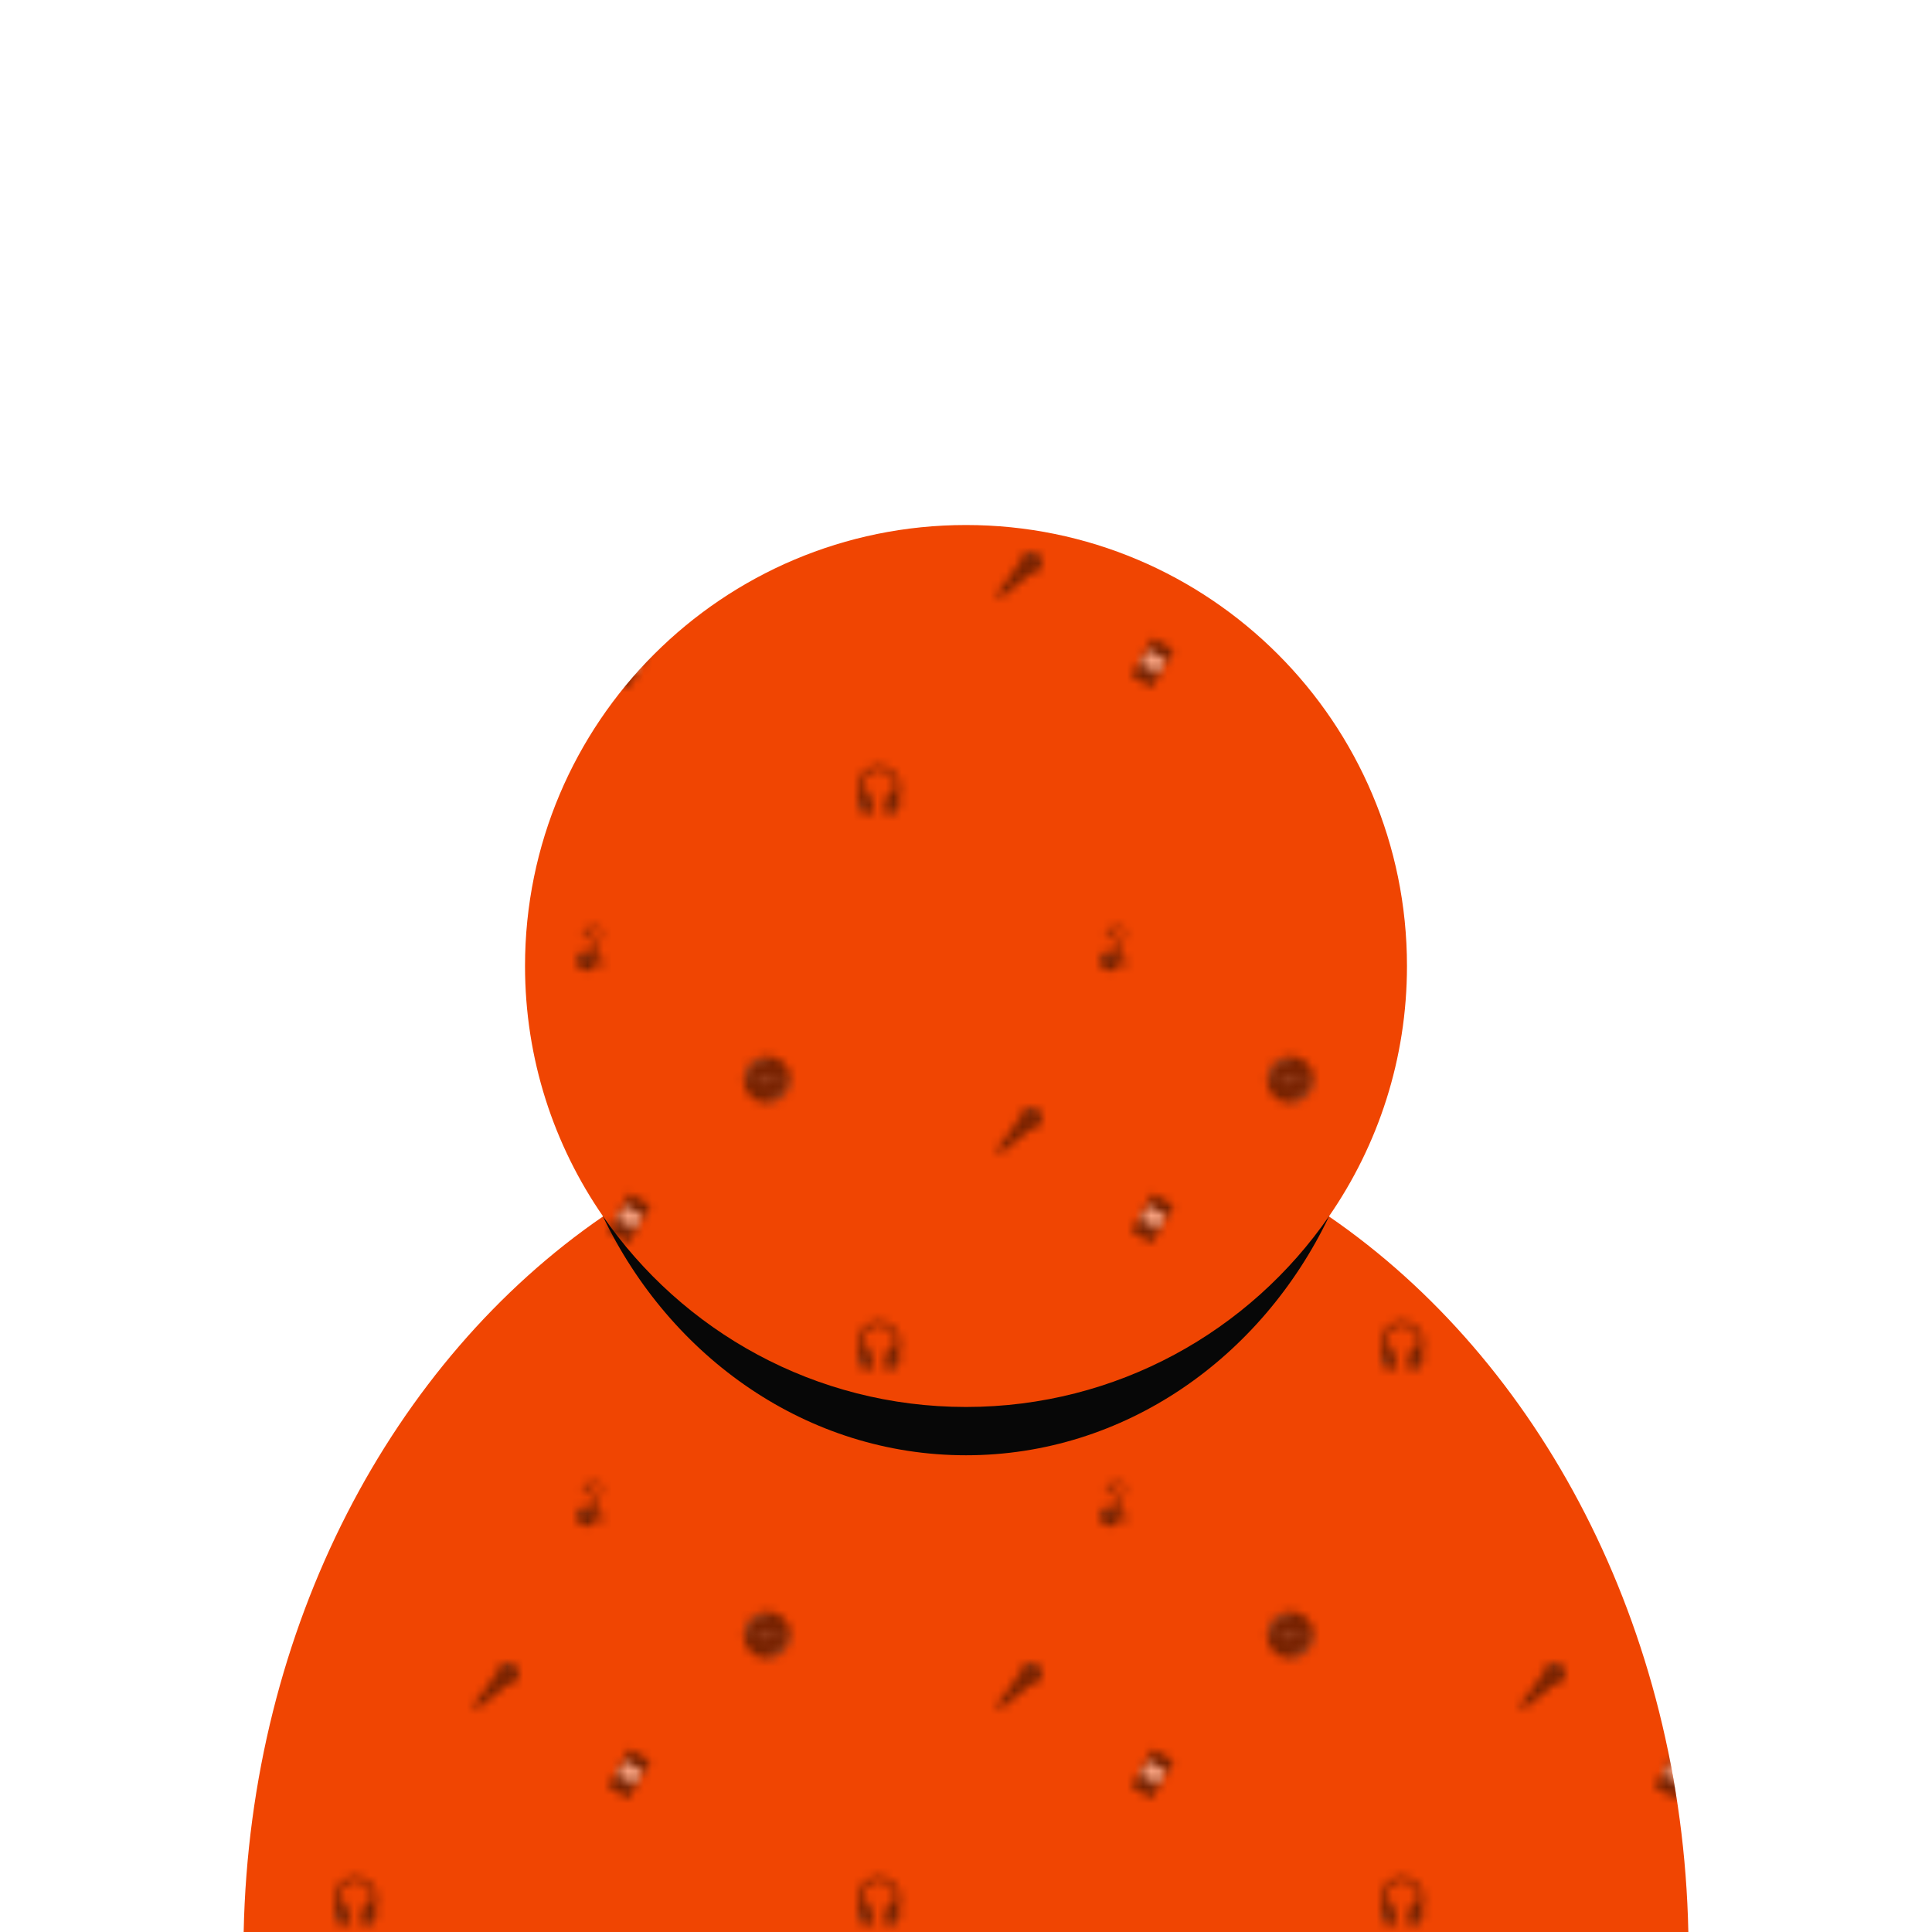<?xml version="1.0" encoding="utf-8"?>
<!-- Generator: Adobe Illustrator 16.0.3, SVG Export Plug-In . SVG Version: 6.00 Build 0)  -->
<!DOCTYPE svg PUBLIC "-//W3C//DTD SVG 1.1//EN" "http://www.w3.org/Graphics/SVG/1.1/DTD/svg11.dtd">
<svg version="1.1" xmlns="http://www.w3.org/2000/svg" xmlns:xlink="http://www.w3.org/1999/xlink" x="0px" y="0px" width="240px"
	 height="240px" viewBox="0 0 240 240" enable-background="new 0 0 240 240" xml:space="preserve">
<pattern  x="-379.5" y="620.5" width="64.82" height="68.564" patternUnits="userSpaceOnUse" id="paritnies2" viewBox="0 -68.564 64.82 68.564" overflow="visible">
	<g>
		<polygon fill="none" points="0,-68.564 64.82,-68.564 64.82,0 0,0 		"/>
		<path d="M53.998-67.193c0.006,0.372-0.134,0.723-0.393,0.988c-0.263,0.271-0.615,0.42-0.993,0.42
			c-0.032,0-0.063-0.002-0.095-0.004l-3.353,2.769c-0.016-0.016-0.035-0.031-0.058-0.048c-0.315,0.208-0.54,0.32-0.674,0.337
			c-0.034,0.008-0.067,0.006-0.097-0.011c-0.003-0.002-0.005-0.003-0.008-0.005c-0.005-0.003-0.01-0.007-0.015-0.011
			c0-0.001,0-0.001,0-0.001c-0.005-0.005-0.009-0.01-0.012-0.015c-0.002-0.002-0.004-0.004-0.005-0.007
			c-0.019-0.029-0.021-0.063-0.014-0.097c0.013-0.135,0.119-0.362,0.318-0.683c-0.018-0.022-0.034-0.042-0.049-0.058l2.025-2.598
			l-0.122-0.182l0.329-0.401l0.187,0.077l0.253-0.324c-0.003-0.037-0.005-0.074-0.006-0.111c-0.006-0.372,0.134-0.723,0.392-0.988
			c0.264-0.271,0.616-0.42,0.994-0.42c0.365,0,0.709,0.141,0.971,0.395C53.843-67.91,53.992-67.563,53.998-67.193z"/>
		<g>
			<path fill="#FFFFFF" d="M52.148-68.304c0,0.061,0.049,0.108,0.108,0.108s0.108-0.048,0.108-0.108
				c0-0.059-0.049-0.107-0.108-0.107S52.148-68.362,52.148-68.304z"/>
			<path fill="#FFFFFF" d="M53.309-67.629c0,0.06,0.049,0.108,0.108,0.108s0.107-0.049,0.107-0.108s-0.048-0.107-0.107-0.107
				S53.309-67.688,53.309-67.629z"/>
			<path fill="#FFFFFF" d="M53.448-67.368l0.017,0.021c-0.012,0.01-0.03,0.015-0.056,0.015c-0.163,0-0.598-0.202-0.772-0.297l0,0
				c-0.004-0.002-0.008-0.005-0.012-0.007s-0.008-0.004-0.012-0.006h0.001c-0.177-0.104-0.685-0.441-0.669-0.563l0.026,0.003
				c-0.011,0.088,0.422,0.396,0.667,0.543c0.203,0.108,0.624,0.3,0.772,0.3C53.434-67.359,53.443-67.364,53.448-67.368z"/>
		</g>
		<path d="M36.354-39.169c-0.03,0.129-0.03,0.228-0.001,0.303l-0.176,0.633c0.532,0.989-0.37,3.053-1.597,2.153
			c-0.133,0.046-0.241,0.003-0.324-0.13c-0.122-0.104,0.526-2.671,0.812-2.655c0.139-0.075,0.257,0.018,0.365,0.147
			c0.016,0.001,0.03,0.004,0.045,0.005l0.118-0.345c0.098-0.077,0.107-0.172,0.117-0.27c0.128-0.888-0.936-2.037-2.04-2.049
			c-1.11,0.008-2.175,1.16-2.047,2.049c0.01,0.098,0.02,0.192,0.117,0.27l0.118,0.345c0.014-0.002,0.026-0.004,0.04-0.005
			c0.109-0.13,0.227-0.223,0.366-0.148c0.284-0.015,0.933,2.551,0.812,2.656c-0.084,0.133-0.192,0.176-0.325,0.13
			c-1.228,0.901-2.131-1.172-1.593-2.158l-0.175-0.628c0.03-0.075,0.029-0.174-0.001-0.303c-0.156-1.303,1.025-2.665,2.484-2.783
			l0.001-0.002c0.056-0.004,0.111-0.006,0.167-0.007c0.011,0,0.021,0,0.032,0c0.01,0,0.021,0,0.031,0
			c0.056,0.001,0.111,0.003,0.168,0.007v0.002C35.328-41.834,36.51-40.472,36.354-39.169z"/>
		<g>
			<path fill="#FFFFFF" d="M31.092-37.37c0,0.066,0.056,0.121,0.124,0.121s0.124-0.055,0.124-0.121s-0.056-0.12-0.124-0.12
				S31.092-37.437,31.092-37.37z"/>
			<path fill="#FFFFFF" d="M31.969-37.811c0,0.066,0.056,0.12,0.124,0.12s0.124-0.054,0.124-0.12s-0.056-0.12-0.124-0.12
				S31.969-37.877,31.969-37.811z"/>
			<path fill="#FFFFFF" d="M31.215-37.146c0.207-0.038,0.803-0.31,0.992-0.463C32.162-37.379,31.45-37.08,31.215-37.146z"/>
			<path fill="#FFFFFF" d="M35.61-36.42c-0.06-0.034-0.134-0.015-0.167,0.043c-0.033,0.059-0.011,0.132,0.049,0.166
				c0.06,0.033,0.134,0.014,0.166-0.044C35.691-36.313,35.67-36.387,35.61-36.42z"/>
			<path fill="#FFFFFF" d="M36.117-36.644c-0.286-0.079-0.397-0.03-0.638,0.01C35.692-36.795,36.069-36.727,36.117-36.644z"/>
		</g>
		<path id="shape0_12_" d="M16.859-2.941C16.859-1.316,18.176,0,19.801,0c1.624,0,2.94-1.316,2.94-2.941
			c0-1.624-1.316-2.94-2.94-2.94C18.176-5.882,16.859-4.565,16.859-2.941z"/>
		<g>
			<path fill="#FFFFFF" d="M18.069-4.678c-0.466,0.465-0.723,1.082-0.723,1.74l-0.128-0.001c0-0.691,0.27-1.342,0.76-1.83
				c0.487-0.486,1.135-0.754,1.822-0.754c0.001,0,0.002,0,0.003,0v0.128C19.148-5.395,18.532-5.14,18.069-4.678z"/>
			<path fill="#FFFFFF" d="M22.389-2.938c0,0.702-0.276,1.358-0.778,1.85h-0.001c-0.485,0.474-1.126,0.735-1.804,0.735h-0.002V-0.48
				c0.646,0,1.255-0.248,1.717-0.699l0,0c0.477-0.467,0.739-1.091,0.74-1.758H22.389z"/>
			<path fill="#FFFFFF" d="M19.804-2.435c-0.277,0-0.503-0.226-0.503-0.503s0.226-0.503,0.503-0.503
				c0.276,0,0.503,0.226,0.503,0.503S20.08-2.435,19.804-2.435z M19.804-2.563c0.206,0,0.375-0.167,0.375-0.374
				c0-0.206-0.169-0.375-0.375-0.375c-0.207,0-0.375,0.169-0.375,0.375C19.429-2.73,19.597-2.563,19.804-2.563z"/>
			<path fill="#FFFFFF" d="M17.971-3.393c0,0.095,0.076,0.171,0.17,0.171s0.17-0.076,0.17-0.171c0-0.094-0.076-0.17-0.17-0.17
				S17.971-3.486,17.971-3.393z"/>
			<path fill="#FFFFFF" d="M21.296-3.393c0,0.095,0.077,0.171,0.171,0.171s0.17-0.076,0.17-0.171c0-0.094-0.076-0.17-0.17-0.17
				S21.296-3.486,21.296-3.393z"/>
		</g>
		<polygon id="shape0_11_" points="5.316,-56.322 2.719,-57.822 0,-53.113 2.598,-51.612 		"/>
		<g>
			<polygon fill="#FFFFFF" points="4.271,-55.064 2.153,-56.286 1.211,-54.654 3.328,-53.432 			"/>
			<path fill="#FFFFFF" d="M2.156-56.442c0,0.063,0.05,0.112,0.111,0.112c0.063,0,0.112-0.05,0.112-0.112
				c0-0.062-0.05-0.111-0.112-0.111C2.206-56.554,2.156-56.504,2.156-56.442z"/>
			<path fill="#FFFFFF" d="M4.234-55.242c0,0.062,0.05,0.112,0.112,0.112c0.062,0,0.112-0.051,0.112-0.112s-0.051-0.111-0.112-0.111
				C4.284-55.354,4.234-55.304,4.234-55.242z"/>
			<polygon fill="#FFFFFF" points="3.166,-53.173 2.316,-53.663 2.277,-53.595 3.127,-53.104 			"/>
			<polygon fill="#FFFFFF" points="1.024,-54.319 1.875,-53.828 1.914,-53.896 1.064,-54.388 			"/>
			<polygon fill="#FFFFFF" points="2.1,-54.063 2.229,-53.662 1.817,-53.575 			"/>
		</g>
		<g>
			<path d="M64.066-17.55c0,0.208,0.169,0.377,0.377,0.377s0.377-0.169,0.377-0.377s-0.169-0.377-0.377-0.377
				S64.066-17.758,64.066-17.55z"/>
			<path d="M62.76-21.462c0.974,1.416,1.26,3.119,0.903,4.234c-0.003-0.011,0.003,0.011,0,0c-0.196,0.469-0.679,0.789-1.24,0.789
				c-0.736,0-1.332-0.568-1.332-1.27s0.596-1.27,1.332-1.27c0.294,0,0.566,0.092,0.787,0.245c-0.011-0.939-0.298-1.79-0.861-2.55
				l-0.301,0.139c-0.284-0.144-0.401-0.239-0.354-0.286c2.857-1.478,3.271,0.821,2.533,1.298
				C64.569-20.58,64.581-21.914,62.76-21.462z"/>
		</g>
		<g>
			<path fill="#FFFFFF" d="M62.542-17.981c0,0.066,0.054,0.12,0.12,0.12c0.065,0,0.119-0.054,0.119-0.12s-0.054-0.119-0.119-0.119
				C62.596-18.101,62.542-18.048,62.542-17.981z"/>
			<path fill="#FFFFFF" d="M61.225-17.981c0,0.066,0.054,0.12,0.119,0.12c0.066,0,0.12-0.054,0.12-0.12s-0.054-0.119-0.12-0.119
				C61.278-18.101,61.225-18.048,61.225-17.981z"/>
			<path fill="#FFFFFF" d="M62.54-17.828c-0.372,0.239-0.749,0.248-1.133,0.023C61.706-17.721,61.938-17.623,62.54-17.828z"/>
			<path fill="#FFFFFF" d="M64.625-17.691c0,0.015,0.012,0.026,0.025,0.026c0.015,0,0.026-0.012,0.026-0.026
				s-0.012-0.026-0.026-0.026C64.637-17.718,64.625-17.706,64.625-17.691z"/>
			<path fill="#FFFFFF" d="M64.259-17.691c0,0.015,0.012,0.026,0.026,0.026c0.014,0,0.025-0.012,0.025-0.026
				s-0.012-0.026-0.025-0.026C64.271-17.718,64.259-17.706,64.259-17.691z"/>
			<path fill="#FFFFFF" d="M64.352-17.653c0.12,0,0.133,0,0.246-0.005C64.52-17.599,64.438-17.597,64.352-17.653z"/>
		</g>
	</g>
</pattern>
<g id="Calque_1" xmlns:krita="http://krita.org/namespaces/svg/krita" xmlns:sodipodi="http://sodipodi.sourceforge.net/DTD/sodipodi-0.dtd">
	<path fill="#f04502" d="M165.083,151.107c6.108-8.838,9.696-19.551,9.696-31.107c0-30.254-24.525-54.78-54.779-54.78
		S65.22,89.746,65.22,120c0,11.557,3.587,22.271,9.697,31.107c-26.111,17.92-43.86,50.924-44.648,88.893h179.463
		C208.943,202.031,191.193,169.027,165.083,151.107z"/>
	<g opacity="0.5">
		<path fill="url(#paritnies2)" d="M165.083,151.107c6.108-8.838,9.696-19.551,9.696-31.107c0-30.254-24.525-54.78-54.779-54.78
			S65.22,89.746,65.22,120c0,11.557,3.587,22.271,9.697,31.107c-26.111,17.92-43.86,50.924-44.648,88.893h179.463
			C208.943,202.031,191.193,169.027,165.083,151.107z"/>
	</g>
	<path fill="#070707" d="M120,174.779c-18.731,0-35.258-9.406-45.137-23.748c8.423,17.66,25.467,29.748,45.137,29.748
		c19.669,0,36.712-12.086,45.135-29.746C155.257,165.373,138.73,174.779,120,174.779z"/>
</g>
<g id="Calque_2" display="none">
	<path display="inline" d="M6.931-5.778c4.047-6.793,5.617-12.779,3.484-14.311c-2.055-1.475-6.922,1.623-11.87,7.214
		c-6.127-4.264-11.586-6.128-13.234-4.21c-1.712,1.993,1.227,7.438,6.762,13.084c-4.046,6.794-5.618,12.779-3.483,14.311
		c2.054,1.476,6.92-1.623,11.869-7.214c6.127,4.265,11.586,6.128,13.234,4.21C15.405,5.313,12.466-0.132,6.931-5.778z"/>
	<path display="inline" d="M41.431,4.722c4.047-6.793,5.617-12.779,3.484-14.311c-2.055-1.475-6.922,1.623-11.869,7.214
		c-6.127-4.264-11.586-6.128-13.234-4.21c-1.713,1.993,1.227,7.438,6.762,13.084c-4.047,6.794-5.618,12.779-3.484,14.311
		c2.055,1.476,6.921-1.623,11.869-7.214c6.127,4.265,11.586,6.128,13.234,4.21C49.905,15.813,46.966,10.368,41.431,4.722z"/>
	<path display="inline" d="M75.931,15.222c4.047-6.793,5.617-12.779,3.484-14.311c-2.055-1.475-6.922,1.623-11.869,7.214
		c-6.127-4.264-11.586-6.128-13.234-4.21c-1.713,1.993,1.227,7.438,6.762,13.084c-4.047,6.794-5.618,12.779-3.484,14.311
		c2.055,1.476,6.921-1.623,11.869-7.214c6.127,4.265,11.586,6.128,13.234,4.21C84.405,26.313,81.466,20.868,75.931,15.222z"/>
	<path display="inline" d="M110.431,25.722c4.047-6.793,5.617-12.779,3.484-14.311c-2.055-1.475-6.922,1.623-11.869,7.214
		c-6.127-4.264-11.586-6.128-13.234-4.21c-1.713,1.993,1.227,7.438,6.762,13.084c-4.047,6.794-5.618,12.779-3.484,14.31
		c2.055,1.477,6.921-1.623,11.869-7.213c6.127,4.264,11.586,6.127,13.234,4.209C118.905,36.813,115.966,31.368,110.431,25.722z"/>
	<path display="inline" d="M144.932,36.221c4.046-6.793,5.616-12.778,3.483-14.31c-2.054-1.475-6.921,1.623-11.868,7.214
		c-6.127-4.264-11.586-6.128-13.234-4.21c-1.713,1.993,1.227,7.438,6.762,13.084c-4.047,6.795-5.619,12.779-3.484,14.311
		c2.055,1.477,6.92-1.623,11.869-7.213c6.127,4.264,11.585,6.127,13.233,4.209C153.405,47.313,150.466,41.868,144.932,36.221z"/>
	<path display="inline" d="M179.431,46.721c4.047-6.793,5.617-12.778,3.484-14.31c-2.055-1.475-6.922,1.623-11.869,7.214
		c-6.127-4.265-11.586-6.128-13.234-4.211c-1.713,1.992,1.227,7.438,6.762,13.084c-4.047,6.795-5.617,12.78-3.484,14.311
		c2.055,1.477,6.922-1.623,11.869-7.213c6.127,4.264,11.586,6.127,13.234,4.209C187.905,57.813,184.966,52.368,179.431,46.721z"/>
	<path display="inline" d="M213.931,57.221c4.047-6.793,5.617-12.778,3.484-14.311c-2.055-1.475-6.922,1.623-11.869,7.215
		c-6.127-4.265-11.586-6.129-13.234-4.211c-1.713,1.992,1.227,7.438,6.762,13.084c-4.047,6.795-5.617,12.78-3.484,14.311
		c2.055,1.477,6.922-1.623,11.869-7.213c6.127,4.264,11.586,6.127,13.234,4.209C222.405,68.313,219.466,62.868,213.931,57.221z"/>
	<path display="inline" d="M12.055,25.722c4.047-6.793,5.617-12.779,3.484-14.311c-2.055-1.475-6.922,1.623-11.87,7.214
		c-6.127-4.264-11.586-6.128-13.234-4.21c-1.712,1.993,1.227,7.438,6.762,13.084C-6.849,34.293-8.42,40.278-6.286,41.81
		c2.054,1.476,6.92-1.623,11.869-7.214c6.127,4.265,11.586,6.128,13.234,4.21C20.529,36.813,17.59,31.368,12.055,25.722z"/>
	<path display="inline" d="M46.555,36.222c4.047-6.793,5.617-12.779,3.484-14.311c-2.055-1.475-6.922,1.623-11.869,7.214
		c-6.127-4.264-11.586-6.128-13.234-4.21c-1.713,1.993,1.227,7.438,6.762,13.084c-4.047,6.794-5.618,12.779-3.484,14.311
		c2.055,1.476,6.921-1.623,11.869-7.214c6.127,4.265,11.586,6.128,13.234,4.21C55.029,47.313,52.09,41.868,46.555,36.222z"/>
	<path display="inline" d="M81.055,46.722c4.047-6.793,5.617-12.779,3.484-14.311c-2.055-1.475-6.922,1.623-11.869,7.214
		c-6.127-4.264-11.586-6.128-13.234-4.21c-1.713,1.993,1.227,7.438,6.762,13.084c-4.047,6.794-5.618,12.779-3.484,14.311
		c2.055,1.476,6.921-1.623,11.869-7.214c6.127,4.265,11.586,6.128,13.234,4.21C89.529,57.813,86.59,52.368,81.055,46.722z"/>
	<path display="inline" d="M115.555,57.222c4.047-6.793,5.617-12.779,3.484-14.311c-2.055-1.475-6.922,1.623-11.869,7.214
		c-6.127-4.264-11.586-6.128-13.234-4.21c-1.713,1.993,1.227,7.438,6.762,13.084c-4.047,6.794-5.618,12.779-3.484,14.311
		c2.055,1.477,6.921-1.623,11.869-7.214c6.127,4.264,11.585,6.128,13.234,4.209C124.029,68.313,121.09,62.868,115.555,57.222z"/>
	<path display="inline" d="M150.056,67.721c4.047-6.793,5.617-12.778,3.484-14.31c-2.055-1.475-6.923,1.623-11.87,7.214
		c-6.127-4.264-11.586-6.128-13.234-4.21c-1.713,1.993,1.227,7.438,6.762,13.084c-4.047,6.795-5.617,12.78-3.484,14.311
		c2.055,1.477,6.922-1.623,11.869-7.213c6.128,4.264,11.587,6.127,13.235,4.209C158.528,78.813,155.591,73.368,150.056,67.721z"/>
	<path display="inline" d="M184.556,78.222c4.047-6.793,5.617-12.779,3.484-14.311c-2.055-1.475-6.922,1.623-11.869,7.214
		c-6.127-4.265-11.586-6.128-13.234-4.211c-1.713,1.992,1.227,7.438,6.762,13.084c-4.047,6.795-5.619,12.779-3.484,14.311
		c2.055,1.477,6.92-1.623,11.869-7.213c6.127,4.264,11.586,6.127,13.234,4.209C193.028,89.313,190.091,83.868,184.556,78.222z"/>
	<path display="inline" d="M219.056,88.722c4.047-6.793,5.617-12.779,3.484-14.311c-2.055-1.475-6.922,1.623-11.869,7.215
		c-6.127-4.266-11.586-6.129-13.234-4.211c-1.713,1.992,1.227,7.438,6.762,13.084c-4.047,6.795-5.619,12.779-3.484,14.311
		c2.055,1.477,6.92-1.623,11.869-7.213c6.127,4.264,11.586,6.127,13.234,4.209C227.528,99.813,224.591,94.368,219.056,88.722z"/>
	<path display="inline" d="M17.179,57.222c4.047-6.793,5.617-12.779,3.484-14.311c-2.055-1.475-6.922,1.623-11.87,7.214
		c-6.127-4.264-11.586-6.128-13.234-4.21c-1.712,1.993,1.227,7.438,6.762,13.084c-4.046,6.794-5.618,12.779-3.483,14.311
		c2.054,1.476,6.92-1.623,11.869-7.214c6.127,4.265,11.586,6.128,13.234,4.21C25.653,68.313,22.714,62.868,17.179,57.222z"/>
	<path display="inline" d="M51.679,67.722c4.047-6.793,5.617-12.779,3.484-14.311c-2.055-1.475-6.922,1.623-11.869,7.214
		c-6.127-4.264-11.586-6.128-13.234-4.21c-1.713,1.993,1.227,7.438,6.762,13.084c-4.047,6.794-5.618,12.779-3.484,14.311
		c2.055,1.476,6.921-1.623,11.869-7.214c6.127,4.265,11.586,6.128,13.234,4.21C60.153,78.813,57.214,73.368,51.679,67.722z"/>
	<path display="inline" d="M86.179,78.222c4.047-6.793,5.617-12.779,3.484-14.311c-2.055-1.475-6.922,1.623-11.869,7.214
		c-6.127-4.264-11.586-6.128-13.234-4.21c-1.713,1.993,1.227,7.438,6.762,13.084c-4.047,6.794-5.618,12.779-3.484,14.311
		c2.055,1.476,6.921-1.623,11.869-7.214c6.127,4.265,11.586,6.128,13.234,4.21C94.653,89.313,91.714,83.868,86.179,78.222z"/>
	<path display="inline" d="M120.68,88.722c4.047-6.793,5.617-12.779,3.484-14.311c-2.055-1.475-6.922,1.623-11.87,7.214
		c-6.127-4.265-11.586-6.128-13.234-4.21c-1.713,1.992,1.227,7.438,6.762,13.084c-4.047,6.794-5.618,12.779-3.484,14.311
		c2.055,1.477,6.921-1.623,11.869-7.214c6.127,4.265,11.586,6.128,13.235,4.21C129.152,99.813,126.215,94.368,120.68,88.722z"/>
	<path display="inline" d="M155.179,99.222c4.047-6.793,5.617-12.779,3.484-14.311c-2.055-1.475-6.922,1.623-11.868,7.214
		c-6.127-4.265-11.586-6.128-13.234-4.21c-1.713,1.992,1.227,7.438,6.762,13.084c-4.047,6.795-5.619,12.779-3.484,14.311
		c2.055,1.477,6.92-1.623,11.868-7.213c6.127,4.264,11.586,6.127,13.234,4.209C163.653,110.313,160.714,104.868,155.179,99.222z"/>
	<path display="inline" d="M189.679,109.722c4.047-6.793,5.617-12.779,3.484-14.311c-2.055-1.475-6.922,1.623-11.869,7.215
		c-6.127-4.266-11.586-6.129-13.234-4.211c-1.713,1.992,1.227,7.438,6.762,13.084c-4.047,6.795-5.617,12.779-3.484,14.311
		c2.055,1.477,6.922-1.623,11.869-7.213c6.127,4.264,11.586,6.127,13.234,4.209C198.153,120.813,195.214,115.368,189.679,109.722z"
		/>
	<path display="inline" d="M224.179,120.222c4.047-6.793,5.617-12.779,3.484-14.311c-2.055-1.475-6.922,1.623-11.869,7.215
		c-6.127-4.266-11.586-6.129-13.234-4.211c-1.713,1.992,1.227,7.438,6.762,13.084c-4.047,6.795-5.617,12.779-3.484,14.311
		c2.055,1.477,6.922-1.623,11.869-7.213c6.127,4.264,11.586,6.127,13.234,4.209C232.653,131.313,229.714,125.868,224.179,120.222z"
		/>
	<path display="inline" d="M22.303,88.722c4.047-6.793,5.617-12.779,3.484-14.311c-2.055-1.475-6.922,1.623-11.87,7.214
		c-6.127-4.265-11.586-6.128-13.234-4.21c-1.712,1.992,1.227,7.438,6.762,13.084c-4.046,6.794-5.618,12.779-3.483,14.311
		c2.054,1.476,6.92-1.623,11.869-7.214c6.127,4.265,11.586,6.128,13.234,4.21C30.777,99.813,27.838,94.368,22.303,88.722z"/>
	<path display="inline" d="M56.803,99.222c4.047-6.793,5.617-12.779,3.484-14.311c-2.055-1.475-6.922,1.623-11.869,7.214
		c-6.127-4.265-11.586-6.128-13.234-4.21c-1.713,1.992,1.227,7.438,6.762,13.084c-4.047,6.794-5.618,12.779-3.484,14.311
		c2.055,1.476,6.921-1.623,11.869-7.214c6.127,4.265,11.586,6.128,13.234,4.21C65.277,110.313,62.338,104.868,56.803,99.222z"/>
	<path display="inline" d="M91.303,109.722c4.047-6.793,5.617-12.779,3.484-14.311c-2.055-1.475-6.922,1.623-11.869,7.214
		c-6.127-4.265-11.586-6.128-13.234-4.21c-1.713,1.992,1.227,7.438,6.762,13.084c-4.047,6.794-5.618,12.779-3.484,14.311
		c2.055,1.476,6.921-1.623,11.869-7.214c6.127,4.265,11.586,6.128,13.234,4.21C99.777,120.813,96.838,115.368,91.303,109.722z"/>
	<path display="inline" d="M125.803,120.222c4.047-6.793,5.617-12.779,3.484-14.311c-2.055-1.475-6.922,1.623-11.869,7.214
		c-6.127-4.265-11.586-6.128-13.234-4.21c-1.713,1.992,1.227,7.438,6.762,13.084c-4.047,6.794-5.618,12.779-3.484,14.311
		c2.055,1.477,6.921-1.623,11.869-7.214c6.126,4.265,11.585,6.128,13.234,4.21C134.277,131.313,131.338,125.868,125.803,120.222z"/>
	<path display="inline" d="M160.304,130.722c4.047-6.793,5.617-12.779,3.484-14.311c-2.055-1.475-6.922,1.623-11.869,7.214
		c-6.128-4.265-11.587-6.128-13.235-4.21c-1.713,1.992,1.227,7.438,6.762,13.084c-4.047,6.795-5.617,12.779-3.484,14.311
		c2.055,1.477,6.921-1.623,11.87-7.213c6.127,4.264,11.586,6.127,13.234,4.209C168.776,141.813,165.839,136.368,160.304,130.722z"/>
	<path display="inline" d="M194.804,141.222c4.047-6.793,5.617-12.779,3.484-14.311c-2.055-1.475-6.922,1.623-11.869,7.215
		c-6.127-4.266-11.586-6.129-13.234-4.211c-1.713,1.992,1.227,7.438,6.762,13.084c-4.047,6.795-5.619,12.779-3.484,14.311
		c2.055,1.477,6.92-1.623,11.869-7.213c6.127,4.264,11.586,6.127,13.234,4.209C203.276,152.313,200.339,146.868,194.804,141.222z"/>
	<path display="inline" d="M229.304,151.722c4.047-6.793,5.617-12.779,3.484-14.311c-2.055-1.475-6.922,1.623-11.869,7.215
		c-6.127-4.266-11.586-6.129-13.234-4.211c-1.713,1.992,1.227,7.438,6.762,13.084c-4.047,6.795-5.619,12.779-3.484,14.311
		c2.055,1.477,6.92-1.623,11.869-7.213c6.127,4.264,11.586,6.127,13.234,4.209C237.776,162.813,234.839,157.368,229.304,151.722z"/>
	<path display="inline" d="M27.427,120.222c4.047-6.793,5.617-12.779,3.484-14.311c-2.055-1.475-6.922,1.623-11.87,7.214
		c-6.127-4.265-11.586-6.128-13.234-4.21c-1.712,1.992,1.227,7.438,6.762,13.084c-4.046,6.794-5.618,12.779-3.483,14.311
		c2.054,1.476,6.92-1.623,11.869-7.214c6.127,4.265,11.586,6.128,13.234,4.21C35.901,131.313,32.962,125.868,27.427,120.222z"/>
	<path display="inline" d="M61.927,130.722c4.047-6.793,5.617-12.779,3.484-14.311c-2.055-1.475-6.922,1.623-11.869,7.214
		c-6.127-4.265-11.586-6.128-13.234-4.21c-1.713,1.992,1.227,7.438,6.762,13.084c-4.047,6.794-5.618,12.779-3.484,14.311
		c2.055,1.476,6.921-1.623,11.869-7.214c6.127,4.265,11.586,6.128,13.234,4.21C70.401,141.813,67.462,136.368,61.927,130.722z"/>
	<path display="inline" d="M96.427,141.222c4.047-6.793,5.617-12.779,3.484-14.311c-2.055-1.475-6.922,1.623-11.869,7.214
		c-6.127-4.265-11.586-6.128-13.234-4.21c-1.713,1.992,1.227,7.438,6.762,13.084c-4.047,6.794-5.618,12.779-3.484,14.311
		c2.055,1.476,6.921-1.623,11.869-7.214c6.127,4.265,11.586,6.128,13.234,4.21C104.901,152.313,101.962,146.868,96.427,141.222z"/>
	<path display="inline" d="M130.928,151.722c4.047-6.793,5.617-12.779,3.484-14.311c-2.055-1.475-6.922,1.623-11.869,7.214
		c-6.127-4.265-11.586-6.128-13.235-4.21c-1.713,1.992,1.227,7.438,6.762,13.084c-4.047,6.794-5.618,12.779-3.484,14.311
		c2.055,1.477,6.921-1.623,11.87-7.214c6.127,4.265,11.586,6.128,13.234,4.21C139.4,162.813,136.463,157.368,130.928,151.722z"/>
	<path display="inline" d="M165.427,162.222c4.047-6.793,5.617-12.779,3.484-14.311c-2.055-1.475-6.922,1.623-11.869,7.214
		c-6.127-4.265-11.585-6.128-13.233-4.21c-1.713,1.992,1.227,7.438,6.761,13.084c-4.046,6.795-5.618,12.779-3.483,14.311
		c2.054,1.477,6.921-1.623,11.868-7.213c6.127,4.264,11.586,6.127,13.234,4.209C173.901,173.313,170.962,167.868,165.427,162.222z"
		/>
	<path display="inline" d="M199.927,172.722c4.047-6.793,5.617-12.779,3.484-14.311c-2.055-1.475-6.922,1.623-11.869,7.215
		c-6.127-4.266-11.586-6.129-13.234-4.211c-1.713,1.992,1.227,7.438,6.762,13.084c-4.047,6.795-5.617,12.779-3.484,14.311
		c2.055,1.477,6.922-1.623,11.869-7.213c6.127,4.264,11.586,6.127,13.234,4.209C208.401,183.813,205.462,178.368,199.927,172.722z"
		/>
	<path display="inline" d="M234.427,183.222c4.047-6.793,5.617-12.779,3.484-14.311c-2.055-1.475-6.922,1.623-11.869,7.215
		c-6.127-4.266-11.586-6.129-13.234-4.211c-1.713,1.992,1.227,7.438,6.762,13.084c-4.047,6.795-5.617,12.779-3.484,14.311
		c2.055,1.477,6.922-1.623,11.869-7.213c6.127,4.264,11.586,6.127,13.234,4.209C242.901,194.313,239.962,188.868,234.427,183.222z"
		/>
	<path display="inline" d="M32.551,151.722c4.047-6.793,5.617-12.779,3.484-14.311c-2.055-1.475-6.922,1.623-11.87,7.214
		c-6.127-4.265-11.586-6.128-13.234-4.21c-1.712,1.992,1.227,7.438,6.762,13.084c-4.046,6.794-5.618,12.779-3.483,14.311
		c2.054,1.476,6.92-1.623,11.869-7.214c6.127,4.265,11.586,6.128,13.234,4.21C41.025,162.813,38.086,157.368,32.551,151.722z"/>
	<path display="inline" d="M67.051,162.222c4.047-6.793,5.617-12.779,3.484-14.311c-2.055-1.475-6.922,1.623-11.869,7.214
		c-6.127-4.265-11.586-6.128-13.234-4.21c-1.713,1.992,1.227,7.438,6.762,13.084c-4.047,6.794-5.618,12.779-3.484,14.311
		c2.055,1.476,6.921-1.623,11.869-7.214c6.127,4.265,11.586,6.128,13.234,4.21C75.525,173.313,72.586,167.868,67.051,162.222z"/>
	<path display="inline" d="M101.551,172.722c4.047-6.793,5.617-12.779,3.484-14.311c-2.055-1.475-6.922,1.623-11.869,7.214
		c-6.127-4.265-11.586-6.128-13.234-4.21c-1.713,1.992,1.227,7.438,6.762,13.084c-4.047,6.794-5.618,12.779-3.484,14.311
		c2.055,1.476,6.921-1.623,11.869-7.214c6.127,4.265,11.586,6.128,13.234,4.21C110.025,183.813,107.086,178.368,101.551,172.722z"/>
	<path display="inline" d="M136.051,183.222c4.047-6.793,5.617-12.779,3.484-14.311c-2.055-1.475-6.922,1.623-11.869,7.214
		c-6.127-4.265-11.585-6.128-13.234-4.21c-1.713,1.992,1.227,7.438,6.761,13.084c-4.046,6.794-5.618,12.779-3.484,14.311
		c2.055,1.477,6.921-1.623,11.869-7.214c6.127,4.265,11.586,6.128,13.234,4.21C144.525,194.313,141.586,188.868,136.051,183.222z"/>
	<path display="inline" d="M170.552,193.722c4.047-6.793,5.617-12.779,3.484-14.311c-2.055-1.475-6.922,1.623-11.869,7.214
		c-6.127-4.265-11.586-6.128-13.234-4.21c-1.714,1.992,1.227,7.438,6.762,13.084c-4.047,6.795-5.619,12.779-3.484,14.311
		c2.055,1.477,6.92-1.623,11.869-7.213c6.127,4.264,11.586,6.127,13.234,4.209C179.024,204.813,176.087,199.368,170.552,193.722z"/>
	<path display="inline" d="M205.052,204.222c4.047-6.793,5.617-12.779,3.484-14.311c-2.055-1.475-6.922,1.623-11.869,7.215
		c-6.127-4.266-11.586-6.129-13.234-4.211c-1.713,1.992,1.227,7.438,6.762,13.084c-4.047,6.795-5.619,12.779-3.484,14.311
		c2.055,1.477,6.92-1.623,11.869-7.213c6.127,4.264,11.586,6.127,13.234,4.209C213.524,215.313,210.587,209.868,205.052,204.222z"/>
	<path display="inline" d="M239.552,214.722c4.047-6.793,5.617-12.779,3.484-14.311c-2.055-1.475-6.922,1.623-11.869,7.215
		c-6.127-4.266-11.586-6.129-13.234-4.211c-1.713,1.992,1.227,7.438,6.762,13.084c-4.047,6.795-5.619,12.779-3.484,14.311
		c2.055,1.477,6.92-1.623,11.869-7.213c6.127,4.264,11.586,6.127,13.234,4.209C248.024,225.813,245.087,220.368,239.552,214.722z"/>
	<path display="inline" d="M37.675,183.222c4.047-6.793,5.617-12.779,3.484-14.311c-2.055-1.475-6.922,1.623-11.87,7.214
		c-6.127-4.265-11.586-6.128-13.234-4.21c-1.712,1.992,1.227,7.438,6.762,13.084c-4.046,6.794-5.618,12.779-3.483,14.311
		c2.054,1.476,6.92-1.623,11.869-7.214c6.127,4.265,11.586,6.128,13.234,4.21C46.149,194.313,43.21,188.868,37.675,183.222z"/>
	<path display="inline" d="M72.175,193.722c4.047-6.793,5.617-12.779,3.484-14.311c-2.055-1.475-6.922,1.623-11.869,7.214
		c-6.127-4.265-11.586-6.128-13.234-4.21c-1.713,1.992,1.227,7.438,6.762,13.084c-4.047,6.794-5.618,12.779-3.484,14.311
		c2.055,1.476,6.921-1.623,11.869-7.214c6.127,4.265,11.586,6.128,13.234,4.21C80.649,204.813,77.71,199.368,72.175,193.722z"/>
	<path display="inline" d="M106.675,204.222c4.047-6.793,5.617-12.779,3.484-14.311c-2.055-1.475-6.922,1.623-11.869,7.214
		c-6.127-4.265-11.586-6.128-13.234-4.21c-1.713,1.992,1.227,7.438,6.762,13.084c-4.047,6.794-5.618,12.779-3.484,14.311
		c2.055,1.476,6.921-1.623,11.869-7.214c6.127,4.265,11.586,6.128,13.234,4.21C115.149,215.313,112.21,209.868,106.675,204.222z"/>
	<path display="inline" d="M141.176,214.722c4.047-6.793,5.617-12.779,3.484-14.311c-2.055-1.475-6.922,1.623-11.869,7.214
		c-6.127-4.265-11.586-6.128-13.235-4.21c-1.713,1.992,1.227,7.438,6.762,13.084c-4.047,6.794-5.619,12.779-3.484,14.311
		c2.055,1.477,6.92-1.623,11.869-7.214c6.127,4.265,11.586,6.128,13.233,4.21C149.649,225.813,146.711,220.368,141.176,214.722z"/>
	<path display="inline" d="M175.675,225.222c4.047-6.793,5.617-12.779,3.484-14.311c-2.055-1.475-6.922,1.623-11.869,7.214
		c-6.127-4.265-11.586-6.128-13.234-4.21c-1.713,1.992,1.227,7.438,6.762,13.084c-4.047,6.795-5.617,12.779-3.484,14.311
		c2.055,1.477,6.922-1.623,11.869-7.213c6.127,4.264,11.586,6.127,13.234,4.209C184.149,236.313,181.21,230.868,175.675,225.222z"/>
	<path display="inline" d="M210.175,235.722c4.047-6.793,5.617-12.779,3.484-14.311c-2.055-1.475-6.922,1.623-11.869,7.215
		c-6.127-4.266-11.586-6.129-13.234-4.211c-1.713,1.992,1.227,7.438,6.762,13.084c-4.047,6.795-5.617,12.779-3.484,14.311
		c2.055,1.477,6.922-1.623,11.869-7.213c6.127,4.264,11.586,6.127,13.234,4.209C218.649,246.813,215.71,241.368,210.175,235.722z"/>
	<path display="inline" d="M244.675,246.222c4.047-6.793,5.617-12.779,3.484-14.311c-2.055-1.475-6.922,1.623-11.869,7.215
		c-6.127-4.266-11.586-6.129-13.234-4.211c-1.713,1.992,1.227,7.438,6.762,13.084c-4.047,6.795-5.617,12.779-3.484,14.311
		c2.055,1.477,6.922-1.623,11.869-7.213c6.127,4.264,11.586,6.127,13.234,4.209C253.149,257.313,250.21,251.868,244.675,246.222z"/>
	<path display="inline" d="M42.799,214.722c4.047-6.793,5.617-12.779,3.484-14.311c-2.055-1.475-6.922,1.623-11.87,7.214
		c-6.127-4.265-11.586-6.128-13.234-4.21c-1.712,1.992,1.227,7.438,6.762,13.084c-4.046,6.794-5.618,12.779-3.483,14.311
		c2.054,1.476,6.92-1.623,11.869-7.214c6.127,4.265,11.586,6.128,13.234,4.21C51.273,225.813,48.334,220.368,42.799,214.722z"/>
	<path display="inline" d="M77.299,225.222c4.047-6.793,5.617-12.779,3.484-14.311c-2.055-1.475-6.922,1.623-11.869,7.214
		c-6.127-4.265-11.586-6.128-13.234-4.21c-1.713,1.992,1.227,7.438,6.762,13.084c-4.047,6.794-5.618,12.779-3.484,14.311
		c2.055,1.476,6.921-1.623,11.869-7.214c6.127,4.265,11.586,6.128,13.234,4.21C85.773,236.313,82.834,230.868,77.299,225.222z"/>
	<path display="inline" d="M111.799,235.722c4.047-6.793,5.617-12.779,3.484-14.311c-2.055-1.475-6.922,1.623-11.869,7.214
		c-6.127-4.265-11.586-6.128-13.234-4.21c-1.713,1.992,1.227,7.438,6.762,13.084c-4.047,6.794-5.618,12.779-3.484,14.311
		c2.055,1.476,6.921-1.623,11.869-7.214c6.127,4.265,11.586,6.128,13.234,4.21C120.273,246.813,117.334,241.368,111.799,235.722z"/>
	<path display="inline" d="M146.299,246.222c4.048-6.793,5.618-12.779,3.485-14.311c-2.055-1.475-6.923,1.623-11.87,7.214
		c-6.127-4.265-11.586-6.128-13.234-4.21c-1.713,1.992,1.227,7.438,6.762,13.084c-4.047,6.794-5.617,12.779-3.484,14.311
		c2.055,1.477,6.922-1.623,11.869-7.214c6.127,4.265,11.587,6.128,13.235,4.21C154.772,257.313,151.835,251.868,146.299,246.222z"/>
	<path display="inline" d="M180.8,256.722c4.047-6.793,5.617-12.779,3.484-14.311c-2.055-1.475-6.922,1.623-11.869,7.214
		c-6.127-4.265-11.586-6.128-13.234-4.21c-1.713,1.992,1.227,7.438,6.762,13.084c-4.047,6.795-5.619,12.779-3.484,14.311
		c2.055,1.477,6.92-1.623,11.869-7.213c6.127,4.264,11.586,6.127,13.234,4.209C189.272,267.813,186.335,262.368,180.8,256.722z"/>
	<path display="inline" d="M215.3,267.222c4.047-6.793,5.617-12.779,3.484-14.311c-2.055-1.475-6.922,1.623-11.869,7.215
		c-6.127-4.266-11.586-6.129-13.234-4.211c-1.713,1.992,1.227,7.438,6.762,13.084c-4.047,6.795-5.619,12.779-3.484,14.311
		c2.055,1.477,6.92-1.623,11.869-7.213c6.127,4.264,11.586,6.127,13.234,4.209C223.772,278.313,220.835,272.868,215.3,267.222z"/>
	<path display="inline" d="M249.8,277.722c4.047-6.793,5.617-12.779,3.484-14.311c-2.055-1.475-6.922,1.623-11.869,7.215
		c-6.127-4.266-11.586-6.129-13.234-4.211c-1.713,1.992,1.227,7.438,6.762,13.084c-4.047,6.795-5.619,12.779-3.484,14.311
		c2.055,1.477,6.92-1.623,11.869-7.213c6.127,4.264,11.586,6.127,13.234,4.209C258.272,288.813,255.335,283.368,249.8,277.722z"/>
</g>
<g id="Calque_3" display="none">
	<path display="inline" d="M166.097,129.964c-0.262-0.254-0.605-0.395-0.971-0.395c-0.378,0-0.73,0.149-0.994,0.42
		c-0.258,0.266-0.397,0.616-0.392,0.988c0.001,0.037,0.003,0.074,0.006,0.111l-0.253,0.324l-0.187-0.077l-0.329,0.401l0.122,0.182
		l-2.025,2.598c0.015,0.016,0.031,0.035,0.049,0.058c-0.199,0.32-0.306,0.548-0.318,0.683c-0.008,0.034-0.005,0.067,0.014,0.097
		c0.001,0.003,0.003,0.005,0.005,0.007c0.003,0.005,0.007,0.01,0.012,0.015c0,0,0,0,0,0.001c0.005,0.004,0.01,0.008,0.015,0.011
		c0.003,0.002,0.005,0.003,0.008,0.005c0.029,0.017,0.063,0.019,0.097,0.011c0.134-0.017,0.358-0.129,0.674-0.337
		c0.022,0.017,0.042,0.032,0.058,0.048l3.353-2.769c0.031,0.002,0.063,0.004,0.095,0.004c0.378,0,0.73-0.149,0.993-0.42
		c0.259-0.266,0.398-0.616,0.393-0.988C166.513,130.57,166.363,130.224,166.097,129.964z"/>
	<g display="inline">
		<circle fill="#FFFFFF" cx="164.777" cy="129.831" r="0.108"/>
		<circle fill="#FFFFFF" cx="165.938" cy="130.505" r="0.108"/>
		<path fill="#FFFFFF" d="M165.932,130.774c-0.148,0-0.569-0.191-0.772-0.3c-0.245-0.147-0.678-0.455-0.667-0.543l-0.026-0.003
			c-0.016,0.122,0.492,0.459,0.669,0.563h-0.001c0.004,0.002,0.008,0.004,0.012,0.006s0.008,0.005,0.012,0.007l0,0
			c0.175,0.095,0.609,0.297,0.772,0.297c0.025,0,0.044-0.005,0.056-0.015l-0.017-0.021
			C165.964,130.77,165.954,130.774,165.932,130.774z"/>
	</g>
	<path display="inline" d="M146.39,156.182v-0.002c-0.057-0.004-0.112-0.006-0.168-0.007c-0.01,0-0.021,0-0.031,0
		c-0.011,0-0.021,0-0.032,0c-0.056,0.001-0.111,0.003-0.167,0.007l-0.001,0.002c-1.459,0.118-2.641,1.48-2.484,2.783
		c0.03,0.129,0.031,0.228,0.001,0.303l0.175,0.628c-0.538,0.986,0.365,3.06,1.593,2.158c0.133,0.046,0.241,0.003,0.325-0.13
		c0.121-0.105-0.527-2.671-0.812-2.656c-0.14-0.074-0.257,0.019-0.366,0.148c-0.014,0.001-0.026,0.003-0.04,0.005l-0.118-0.345
		c-0.098-0.077-0.107-0.172-0.117-0.27c-0.128-0.889,0.937-2.041,2.047-2.049c1.104,0.012,2.168,1.161,2.04,2.049
		c-0.01,0.098-0.02,0.192-0.117,0.27l-0.118,0.345c-0.015-0.001-0.029-0.004-0.045-0.005c-0.108-0.13-0.227-0.223-0.365-0.147
		c-0.285-0.016-0.934,2.551-0.812,2.655c0.083,0.133,0.191,0.176,0.324,0.13c1.227,0.899,2.129-1.164,1.597-2.153l0.176-0.633
		c-0.029-0.075-0.029-0.174,0.001-0.303C149.03,157.662,147.849,156.3,146.39,156.182z"/>
	<g display="inline">
		<ellipse fill="#FFFFFF" cx="143.736" cy="160.764" rx="0.121" ry="0.121"/>
		<ellipse fill="#FFFFFF" cx="144.613" cy="160.323" rx="0.12" ry="0.12"/>
		<path fill="#FFFFFF" d="M144.728,160.525c-0.189,0.153-0.785,0.425-0.992,0.463C143.971,161.054,144.683,160.755,144.728,160.525z
			"/>
		<ellipse fill="#FFFFFF" cx="148.071" cy="161.818" rx="0.124" ry="0.124"/>
		<path fill="#FFFFFF" d="M148,161.5c0.24-0.04,0.352-0.089,0.638-0.01C148.59,161.407,148.213,161.339,148,161.5z"/>
	</g>
	<ellipse id="shape0_1_" display="inline" cx="132.321" cy="195.193" rx="2.941" ry="2.941"/>
	<g display="inline">
		<path fill="#FFFFFF" d="M132.324,192.739v-0.128c-0.001,0-0.002,0-0.003,0c-0.688,0-1.335,0.268-1.822,0.754
			c-0.49,0.488-0.76,1.139-0.76,1.83l0.128,0.001c0-0.658,0.257-1.275,0.723-1.74C131.053,192.994,131.669,192.739,132.324,192.739z
			"/>
		<path fill="#FFFFFF" d="M134.781,195.196c-0.001,0.667-0.264,1.291-0.74,1.758l0,0c-0.462,0.451-1.071,0.699-1.717,0.699v0.128
			h0.002c0.678,0,1.318-0.262,1.804-0.735h0.001c0.502-0.491,0.778-1.147,0.778-1.85H134.781z"/>
		<path fill="#FFFFFF" d="M132.827,195.196c0-0.277-0.227-0.503-0.503-0.503c-0.277,0-0.503,0.226-0.503,0.503
			s0.226,0.503,0.503,0.503C132.601,195.699,132.827,195.474,132.827,195.196z M131.949,195.196c0-0.206,0.168-0.375,0.375-0.375
			c0.206,0,0.375,0.169,0.375,0.375c0,0.207-0.169,0.374-0.375,0.374C132.117,195.57,131.949,195.403,131.949,195.196z"/>
		<circle fill="#FFFFFF" cx="130.661" cy="194.742" r="0.17"/>
		<circle fill="#FFFFFF" cx="133.987" cy="194.742" r="0.17"/>
	</g>
	
		<rect id="shape0_2_" x="113.679" y="140.698" transform="matrix(0.866 0.5 -0.5 0.866 87.203 -38.385)" display="inline" width="3" height="5.437"/>
	<g display="inline">
		
			<rect x="114.039" y="142.333" transform="matrix(0.866 0.5 -0.5 0.866 87.099 -38.438)" fill="#FFFFFF" width="2.445" height="1.884"/>
		<circle fill="#FFFFFF" cx="114.788" cy="141.692" r="0.112"/>
		<circle fill="#FFFFFF" cx="116.867" cy="142.892" r="0.112"/>
		
			<rect x="114.752" y="144.711" transform="matrix(0.866 0.5 -0.5 0.866 87.768 -38.221)" fill="#FFFFFF" width="0.981" height="0.079"/>
		
			<rect x="113.5" y="143.987" transform="matrix(-0.866 -0.5 0.5 -0.866 140.585 325.767)" fill="#FFFFFF" width="0.981" height="0.079"/>
		<polygon fill="#FFFFFF" points="114.338,144.559 114.75,144.472 114.62,144.07 		"/>
	</g>
	<g display="inline">
		<circle cx="176.964" cy="180.584" r="0.377"/>
		<path d="M176.748,178.002c0.737-0.477,0.324-2.775-2.533-1.298c-0.048,0.047,0.069,0.143,0.354,0.286l0.301-0.139
			c0.563,0.76,0.851,1.61,0.861,2.55c-0.221-0.153-0.493-0.245-0.787-0.245c-0.736,0-1.332,0.568-1.332,1.27s0.596,1.27,1.332,1.27
			c0.562,0,1.044-0.32,1.24-0.789c0.003,0.011-0.003-0.011,0,0c0.356-1.115,0.07-2.818-0.903-4.234
			C177.102,176.22,177.09,177.554,176.748,178.002z"/>
	</g>
	<g display="inline">
		<circle fill="#FFFFFF" cx="175.183" cy="180.153" r="0.12"/>
		<circle fill="#FFFFFF" cx="173.864" cy="180.153" r="0.12"/>
		<path fill="#FFFFFF" d="M173.928,180.329c0.384,0.225,0.761,0.216,1.133-0.023C174.458,180.511,174.227,180.413,173.928,180.329z"
			/>
		<circle fill="#FFFFFF" cx="177.171" cy="180.442" r="0.026"/>
		<circle fill="#FFFFFF" cx="176.806" cy="180.442" r="0.026"/>
		<path fill="#FFFFFF" d="M177.118,180.476c-0.113,0.005-0.126,0.005-0.246,0.005C176.959,180.537,177.04,180.535,177.118,180.476z"
			/>
	</g>
</g>
</svg>
